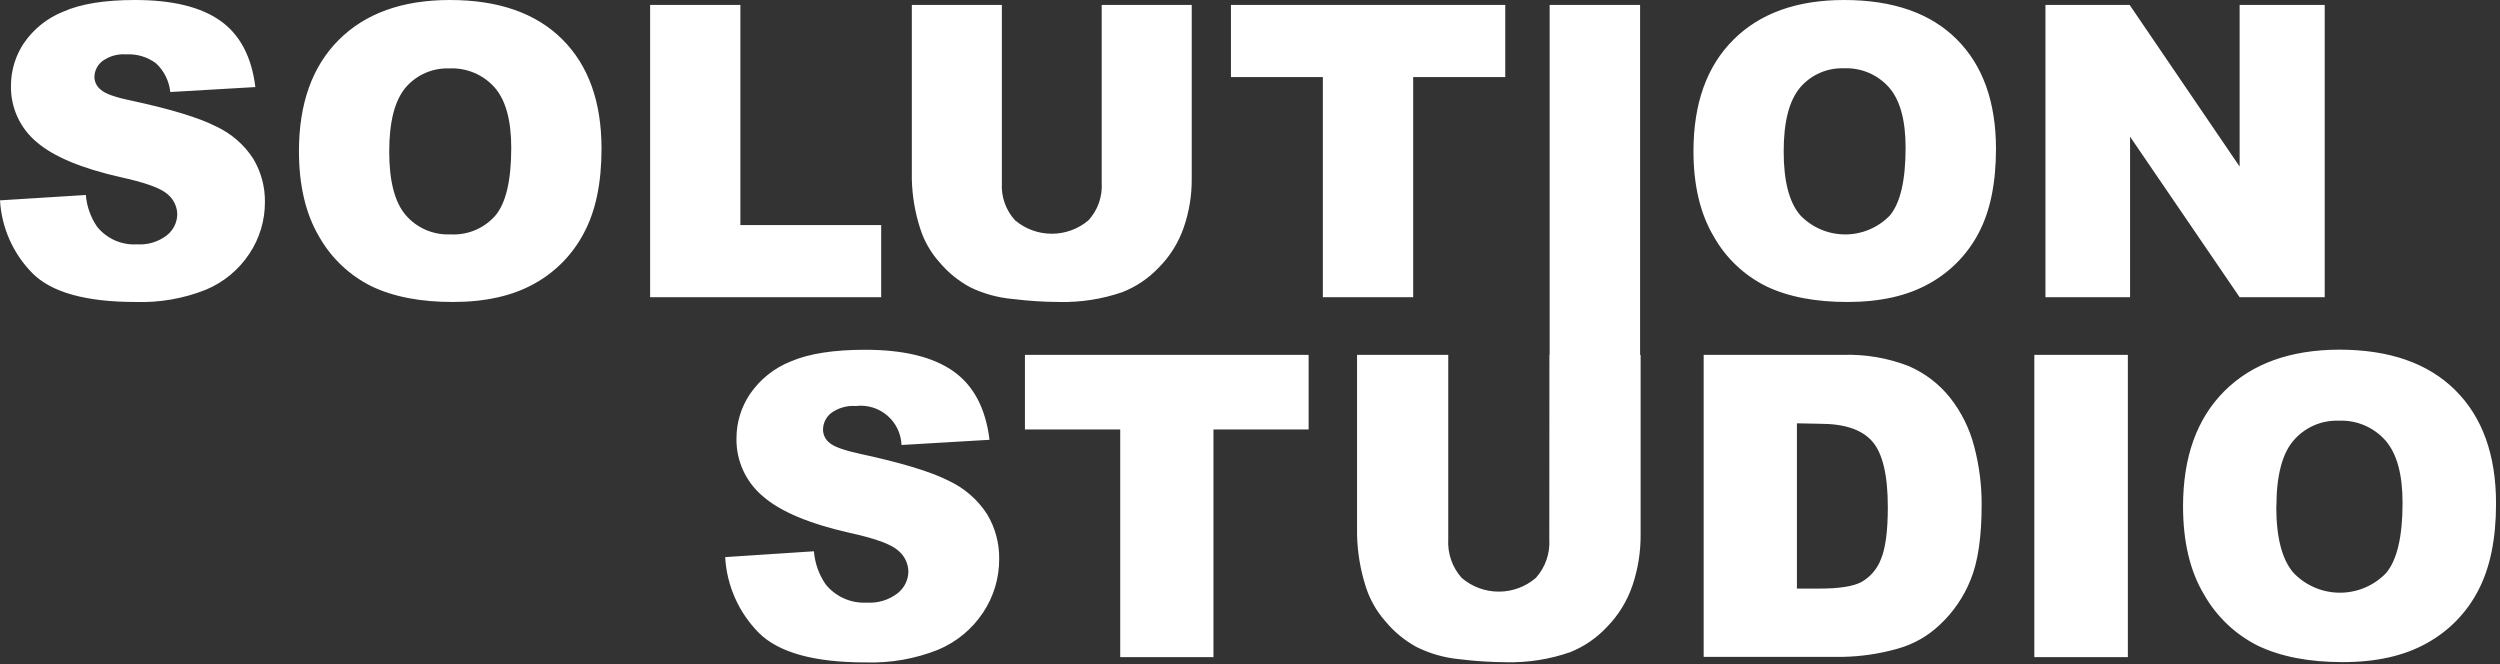 <svg width="429" height="114" viewBox="0 0 429 114" fill="none" xmlns="http://www.w3.org/2000/svg">
<rect x="0" y="0" width="429" height="114" fill="#333333" stroke="none"/>
<g clip-path="url(#clip0)">
<path d="M0 34.38L14.73 33.46C14.89 35.423 15.562 37.309 16.68 38.93C17.5 39.938 18.547 40.736 19.737 41.257C20.927 41.779 22.224 42.01 23.52 41.93C25.355 42.052 27.172 41.501 28.63 40.38C29.178 39.95 29.624 39.402 29.933 38.778C30.243 38.153 30.409 37.467 30.42 36.77C30.407 36.1 30.247 35.441 29.951 34.84C29.656 34.239 29.232 33.71 28.71 33.29C27.57 32.283 24.927 31.327 20.78 30.42C13.993 28.893 9.15 26.867 6.25 24.34C4.843 23.157 3.72 21.673 2.963 19.997C2.207 18.322 1.837 16.498 1.88 14.66C1.89 12.062 2.67 9.525 4.12 7.37C5.784 4.955 8.126 3.087 10.85 2C13.85 0.667 17.957 0 23.17 0C29.577 0 34.46 1.19 37.82 3.57C41.18 5.95 43.18 9.74 43.82 14.94L29.22 15.79C29.029 13.909 28.162 12.161 26.78 10.87C25.302 9.767 23.481 9.221 21.64 9.33C20.19 9.222 18.749 9.629 17.57 10.48C17.144 10.808 16.799 11.229 16.562 11.711C16.324 12.193 16.2 12.723 16.2 13.26C16.214 13.682 16.323 14.095 16.519 14.469C16.714 14.843 16.991 15.168 17.33 15.42C18.057 16.087 19.787 16.7 22.52 17.26C29.287 18.72 34.137 20.197 37.07 21.69C39.68 22.902 41.895 24.826 43.46 27.24C44.8 29.481 45.493 32.049 45.46 34.66C45.475 37.82 44.545 40.912 42.79 43.54C40.975 46.291 38.381 48.44 35.34 49.71C31.508 51.237 27.402 51.955 23.28 51.82C14.747 51.82 8.843 50.177 5.57 46.89C2.254 43.536 0.274 39.088 0 34.38H0ZM51.3 25.94C51.3 17.76 53.58 11.393 58.14 6.84C62.7 2.287 69.047 0.007 77.18 0C85.52 0 91.947 2.24 96.46 6.72C100.973 11.2 103.227 17.47 103.22 25.53C103.22 31.39 102.22 36.193 100.22 39.94C98.298 43.638 95.322 46.683 91.67 48.69C87.95 50.77 83.307 51.813 77.74 51.82C72.173 51.827 67.507 50.927 63.74 49.12C59.951 47.236 56.815 44.258 54.74 40.57C52.447 36.67 51.3 31.793 51.3 25.94ZM66.79 26C66.79 31.06 67.73 34.693 69.61 36.9C70.553 37.999 71.733 38.869 73.062 39.445C74.391 40.02 75.833 40.285 77.28 40.22C78.727 40.305 80.174 40.059 81.512 39.501C82.849 38.943 84.042 38.088 85 37C86.82 34.84 87.73 30.957 87.73 25.35C87.73 20.63 86.78 17.183 84.88 15.01C83.913 13.922 82.716 13.064 81.375 12.498C80.034 11.932 78.584 11.673 77.13 11.74C75.714 11.684 74.303 11.948 73.003 12.512C71.703 13.077 70.546 13.927 69.62 15C67.733 17.24 66.79 20.907 66.79 26ZM111.56 0.85H127.05V38.62H151.21V51H111.56V0.85ZM189.05 0.85H204.5V30.71C204.519 33.562 204.049 36.397 203.11 39.09C202.207 41.69 200.723 44.05 198.77 45.99C197.031 47.809 194.915 49.226 192.57 50.14C189.085 51.337 185.414 51.906 181.73 51.82C179.055 51.808 176.384 51.634 173.73 51.3C171.219 51.078 168.768 50.4 166.5 49.3C164.479 48.217 162.683 46.757 161.21 45C159.714 43.332 158.589 41.365 157.91 39.23C157.024 36.491 156.539 33.638 156.47 30.76V0.85H171.92V31.42C171.851 32.585 172.017 33.752 172.409 34.852C172.8 35.952 173.41 36.961 174.2 37.82C175.96 39.299 178.186 40.11 180.485 40.11C182.784 40.11 185.01 39.299 186.77 37.82C187.565 36.956 188.177 35.94 188.569 34.833C188.96 33.726 189.124 32.552 189.05 31.38V0.85ZM211.23 0.85H258.3V13.23H242.5V51H227V13.23H211.23V0.85ZM265.92 0.85H281.44V75.08H265.92V0.85ZM290.6 25.94C290.6 17.76 292.877 11.393 297.43 6.84C301.983 2.287 308.317 0.007 316.43 0C324.81 0 331.25 2.24 335.75 6.72C340.25 11.2 342.503 17.47 342.51 25.53C342.51 31.39 341.527 36.193 339.56 39.94C337.635 43.639 334.656 46.684 331 48.69C327.28 50.77 322.637 51.813 317.07 51.82C311.503 51.827 306.837 50.927 303.07 49.12C299.281 47.236 296.145 44.258 294.07 40.57C291.757 36.67 290.6 31.793 290.6 25.94ZM306.08 26.01C306.08 31.07 307.02 34.703 308.9 36.91C309.891 37.953 311.083 38.784 312.404 39.354C313.724 39.925 315.147 40.222 316.585 40.229C318.024 40.235 319.449 39.951 320.774 39.392C322.1 38.834 323.299 38.014 324.3 36.98C326.1 34.82 327 30.937 327 25.33C327 20.61 326.05 17.163 324.15 14.99C323.184 13.903 321.988 13.046 320.649 12.48C319.31 11.915 317.862 11.655 316.41 11.72C314.995 11.667 313.587 11.935 312.29 12.503C310.993 13.071 309.841 13.925 308.92 15C307.02 17.24 306.073 20.907 306.08 26V26.01ZM351 0.85H365.45L384.32 28.58V0.85H398.92V51H384.32L365.52 23.45V51H351V0.85ZM124.44 95.6L139.67 94.6C139.83 96.629 140.52 98.581 141.67 100.26C142.513 101.309 143.595 102.142 144.824 102.69C146.054 103.238 147.396 103.484 148.74 103.41C150.641 103.537 152.522 102.965 154.03 101.8C154.598 101.356 155.058 100.791 155.379 100.145C155.699 99.499 155.87 98.79 155.88 98.07C155.866 97.376 155.7 96.693 155.394 96.069C155.088 95.446 154.65 94.897 154.11 94.46C152.94 93.4 150.2 92.4 145.91 91.46C138.89 89.88 133.89 87.78 130.91 85.16C129.453 83.94 128.289 82.408 127.505 80.677C126.72 78.945 126.336 77.06 126.38 75.16C126.387 72.469 127.195 69.841 128.7 67.61C130.426 65.092 132.863 63.146 135.7 62.02C138.8 60.687 143.05 60.02 148.45 60.02C155.07 60.02 160.12 61.25 163.6 63.71C167.08 66.17 169.147 70.09 169.8 75.47L154.7 76.36C154.664 75.392 154.428 74.442 154.006 73.57C153.584 72.698 152.985 71.923 152.249 71.294C151.512 70.665 150.652 70.196 149.725 69.917C148.797 69.637 147.822 69.553 146.86 69.67C145.361 69.561 143.87 69.982 142.65 70.86C142.209 71.2 141.851 71.636 141.605 72.135C141.359 72.634 141.231 73.183 141.23 73.74C141.234 74.178 141.338 74.609 141.534 75.001C141.73 75.392 142.012 75.734 142.36 76C143.12 76.667 144.91 77.303 147.73 77.91C154.743 79.423 159.76 80.95 162.78 82.49C165.482 83.743 167.774 85.737 169.39 88.24C170.778 90.555 171.494 93.211 171.46 95.91C171.476 99.183 170.515 102.386 168.7 105.11C166.817 107.952 164.134 110.172 160.99 111.49C157.024 113.068 152.776 113.81 148.51 113.67C139.697 113.67 133.593 111.973 130.2 108.58C126.761 105.101 124.712 100.484 124.44 95.6ZM175.88 60.9H224.56V73.7H208.23V112.76H192.23V73.7H175.88V60.9ZM265.88 60.9H281.53V91.79C281.547 94.741 281.074 97.674 280.13 100.47C279.218 103.15 277.714 105.59 275.73 107.61C273.977 109.486 271.833 110.954 269.45 111.91C265.917 113.142 262.191 113.728 258.45 113.64C255.749 113.623 253.05 113.446 250.37 113.11C247.822 112.864 245.341 112.152 243.05 111.01C240.983 109.875 239.154 108.354 237.66 106.53C236.14 104.785 235.003 102.741 234.32 100.53C233.425 97.69 232.937 94.737 232.87 91.76V60.9H248.52V92.53C248.447 93.732 248.613 94.937 249.008 96.075C249.402 97.213 250.018 98.261 250.82 99.16C252.591 100.686 254.852 101.525 257.19 101.525C259.528 101.525 261.789 100.686 263.56 99.16C264.367 98.259 264.987 97.206 265.382 96.062C265.776 94.918 265.939 93.707 265.86 92.5L265.88 60.9ZM292.35 60.9H316.15C320.027 60.757 323.893 61.407 327.51 62.81C330.314 64.015 332.775 65.898 334.67 68.29C336.595 70.751 337.991 73.584 338.77 76.61C339.633 79.873 340.064 83.235 340.05 86.61C340.05 92.15 339.417 96.447 338.15 99.5C336.989 102.416 335.196 105.039 332.9 107.18C330.871 109.125 328.395 110.54 325.69 111.3C322.585 112.185 319.378 112.662 316.15 112.72H292.35V60.9ZM308.35 72.64V101H312.27C315.603 101 317.983 100.627 319.41 99.88C320.943 99.017 322.125 97.644 322.75 96C323.55 94.153 323.95 91.153 323.95 87C323.95 81.51 323.05 77.74 321.26 75.72C319.47 73.7 316.5 72.72 312.35 72.72L308.35 72.64ZM349.09 60.9H365.14V112.76H349.09V60.9ZM374.61 86.9C374.61 78.44 376.97 71.85 381.69 67.13C386.41 62.41 392.973 60.033 401.38 60C410.007 60 416.653 62.317 421.32 66.95C425.987 71.583 428.32 78.073 428.32 86.42C428.32 92.48 427.3 97.45 425.26 101.33C423.277 105.157 420.199 108.307 416.42 110.38C412.567 112.54 407.763 113.62 402.01 113.62C396.257 113.62 391.42 112.69 387.5 110.83C383.582 108.876 380.339 105.794 378.19 101.98C375.803 97.993 374.61 92.953 374.61 86.86V86.9ZM390.61 86.97C390.61 92.21 391.583 95.973 393.53 98.26C394.553 99.343 395.785 100.207 397.151 100.8C398.518 101.393 399.99 101.702 401.48 101.708C402.97 101.715 404.445 101.419 405.817 100.838C407.188 100.257 408.428 99.404 409.46 98.33C411.34 96.09 412.28 92.07 412.28 86.27C412.28 81.383 411.297 77.817 409.33 75.57C408.331 74.448 407.095 73.562 405.711 72.977C404.328 72.392 402.831 72.124 401.33 72.19C399.858 72.136 398.393 72.416 397.046 73.01C395.698 73.604 394.503 74.497 393.55 75.62C391.61 77.873 390.637 81.643 390.63 86.93L390.61 86.97Z" fill="white"/>
</g>
<defs>
<clipPath id="clip0">
<rect width="428.32" height="113.64" fill="white"/>
</clipPath>
</defs>
</svg>
